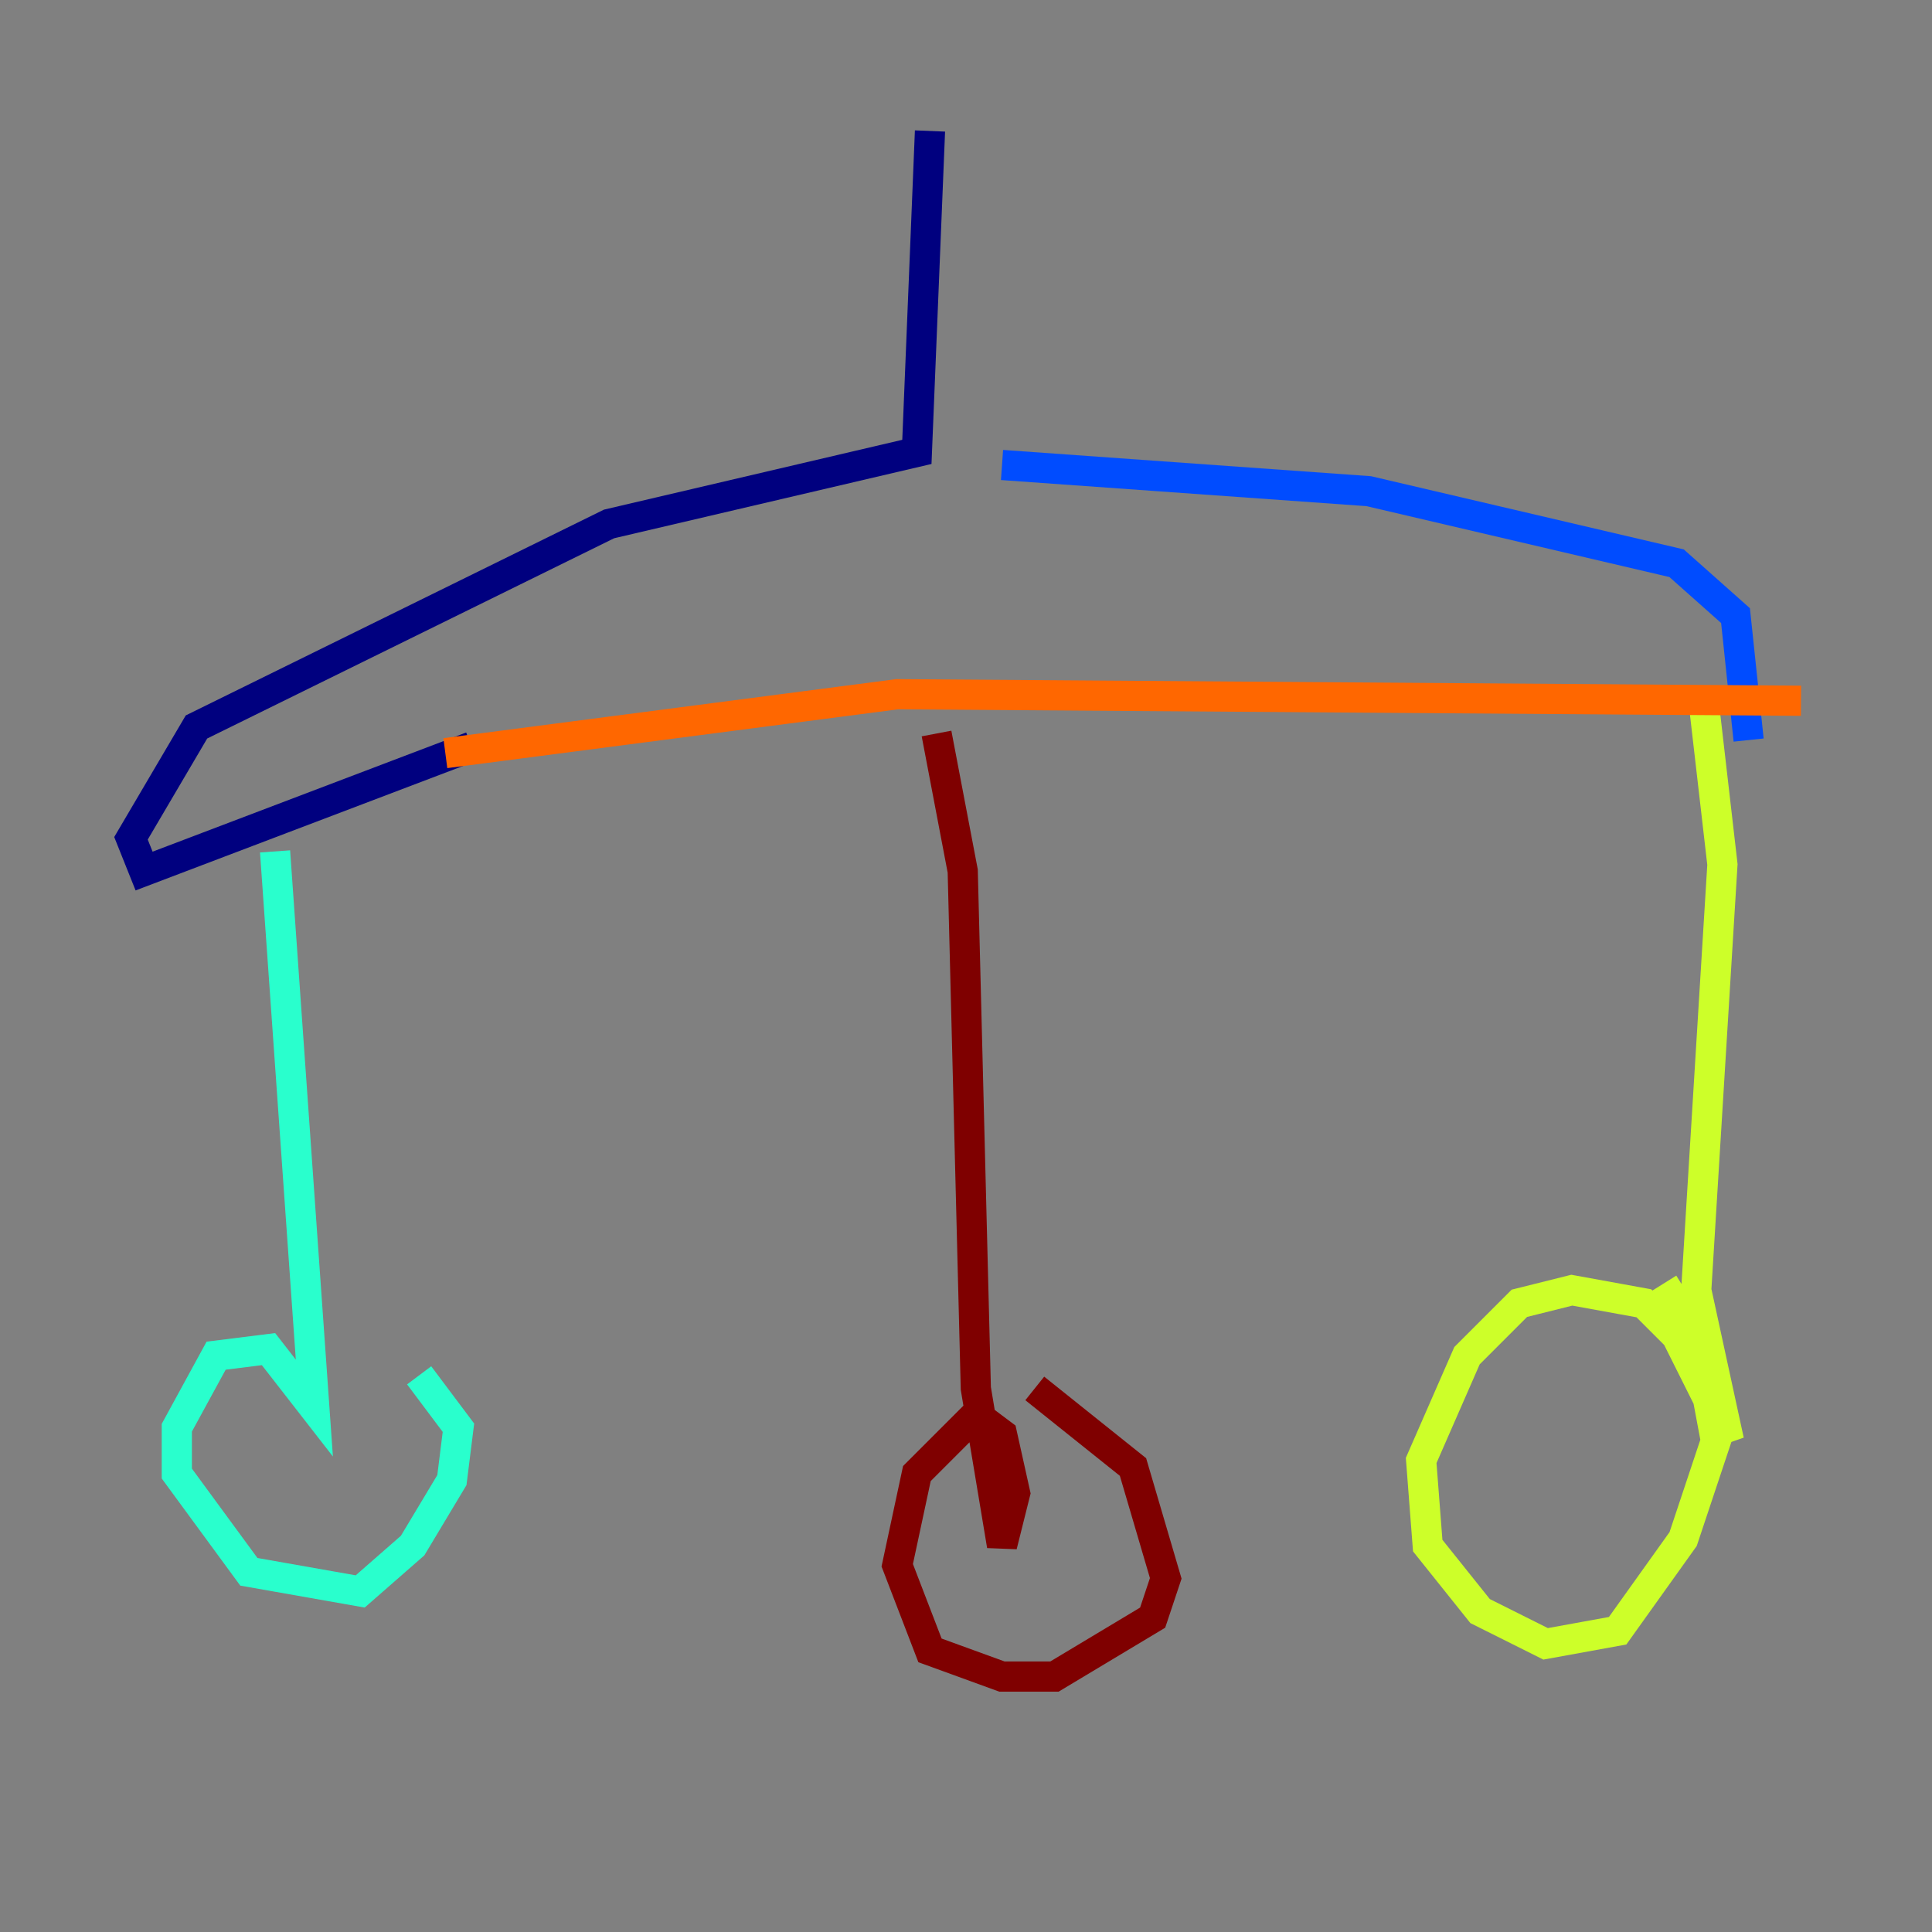 <?xml version="1.0" encoding="utf-8" ?>
<svg baseProfile="tiny" height="128" version="1.2" viewBox="0,0,128,128" width="128" xmlns="http://www.w3.org/2000/svg" xmlns:ev="http://www.w3.org/2001/xml-events" xmlns:xlink="http://www.w3.org/1999/xlink"><rect x="0" y="0" width="128" height="128" fill="#808080" stroke="none"/><defs /><polyline fill="none" points="61.614,8.678 60.746,29.939 40.352,34.712 13.017,48.163 8.678,55.539 9.546,57.709 31.241,49.464" stroke="#00007f" stroke-width="2" /><polyline fill="none" points="66.386,30.807 90.685,32.542 111.078,37.315 114.983,40.786 115.851,49.031" stroke="#004cff" stroke-width="2" /><polyline fill="none" points="18.224,56.407 20.827,93.288 17.79,89.383 14.319,89.817 11.715,94.59 11.715,97.627 16.488,104.136 23.864,105.437 27.336,102.4 29.939,98.061 30.373,94.59 27.77,91.119" stroke="#29ffcd" stroke-width="2" /><polyline fill="none" points="112.814,45.993 114.115,57.275 112.38,85.478 114.549,95.458 111.078,88.515 108.909,86.346 104.136,85.478 100.664,86.346 97.193,89.817 94.156,96.759 94.59,102.4 98.061,106.739 102.4,108.909 107.173,108.041 111.512,101.966 113.681,95.458 112.38,88.515 110.21,85.044" stroke="#cdff29" stroke-width="2" /><polyline fill="none" points="29.505,49.898 59.444,45.993 119.322,46.427" stroke="#ff6700" stroke-width="2" /><polyline fill="none" points="62.047,48.597 63.783,57.709 64.651,91.986 66.386,102.4 67.254,98.929 66.386,95.024 64.651,93.722 60.746,97.627 59.444,103.702 61.614,109.342 66.386,111.078 69.858,111.078 76.366,107.173 77.234,104.57 75.064,97.193 68.556,91.986" stroke="#7f0000" stroke-width="2" /></svg>